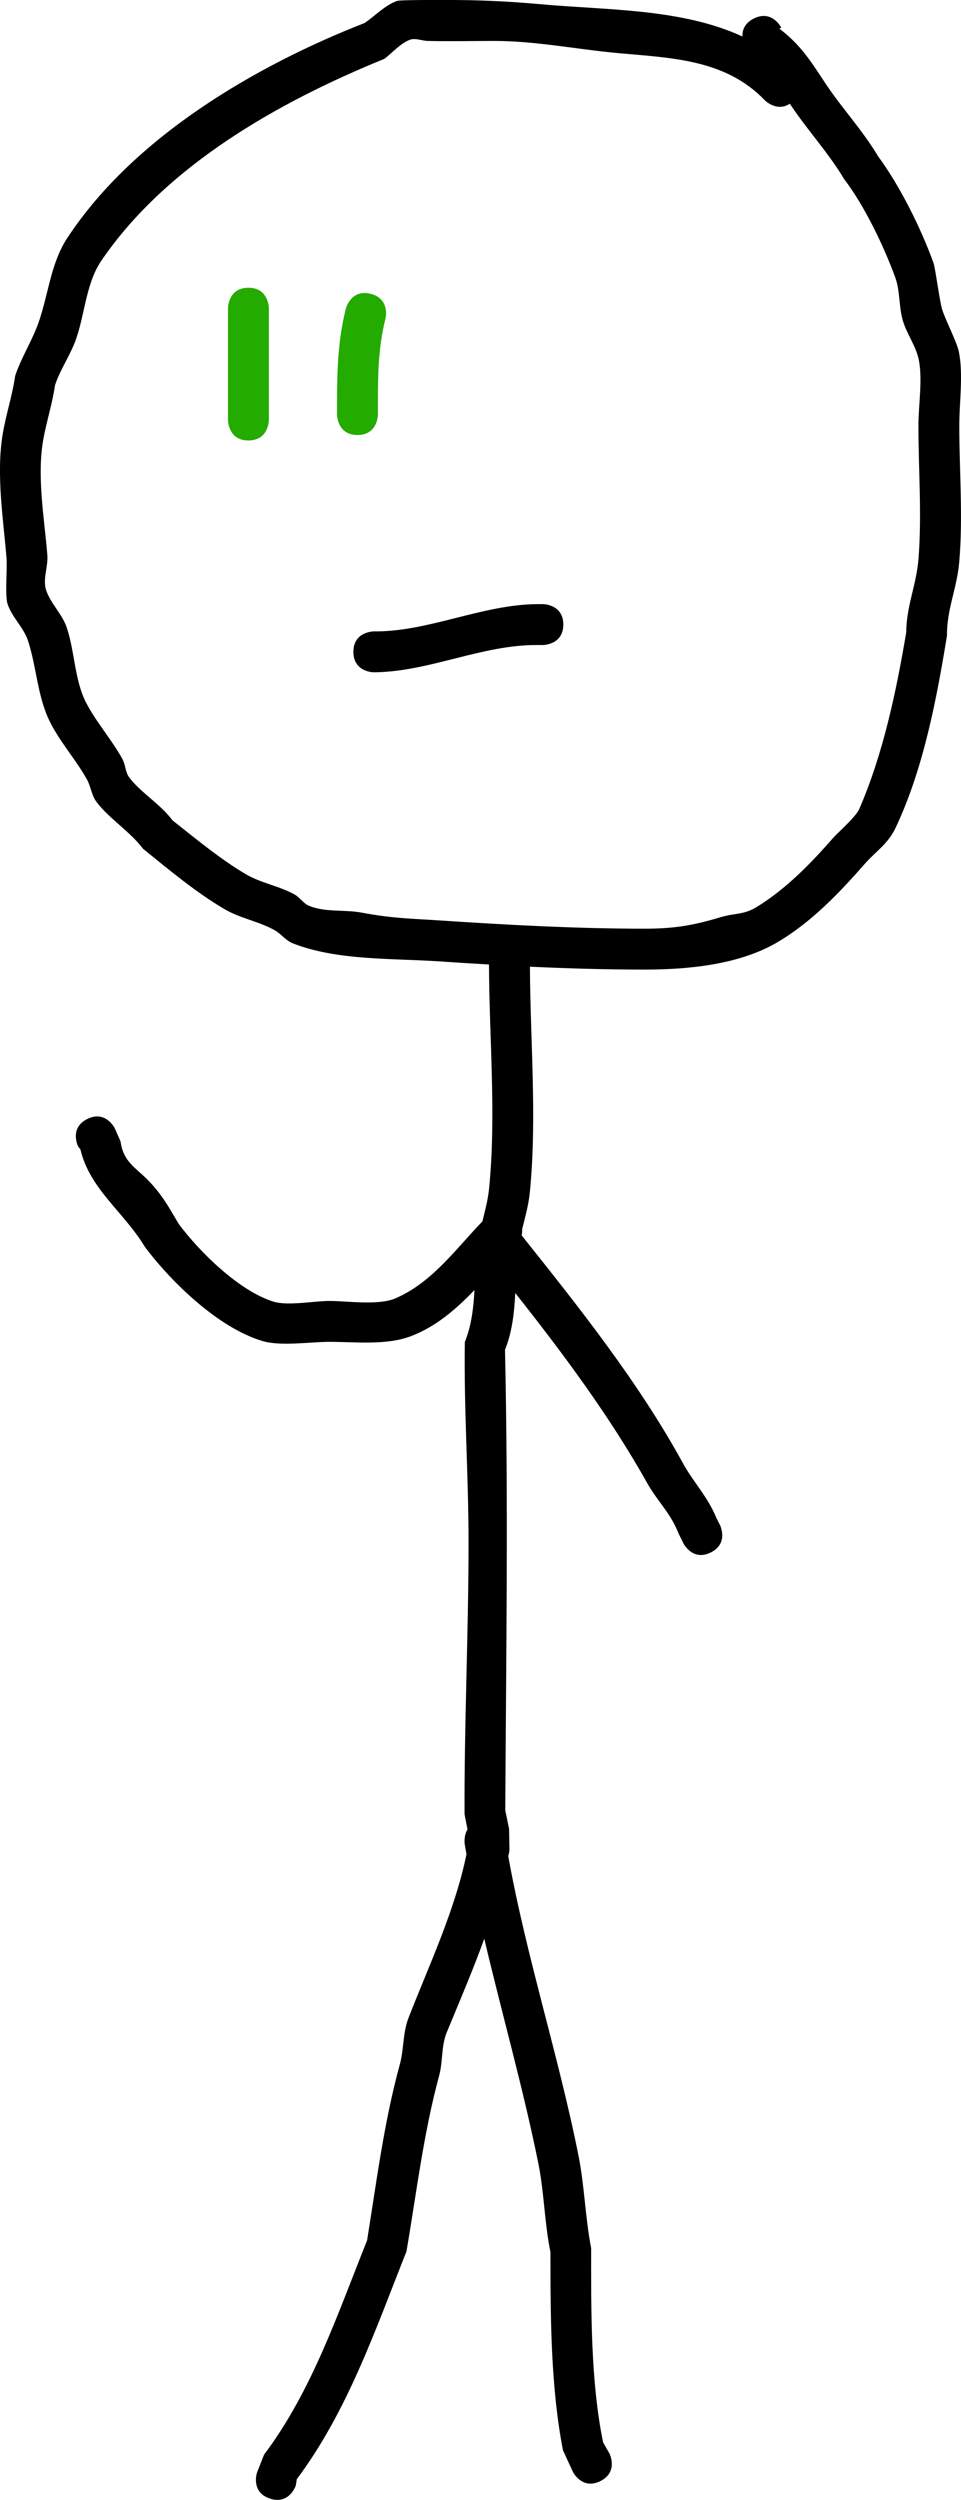 <svg version="1.1" xmlns="http://www.w3.org/2000/svg" xmlns:xlink="http://www.w3.org/1999/xlink" width="112.194" height="291.737" viewBox="0,0,112.194,291.737"><g transform="translate(-284.583,-29.697)"><g data-paper-data="{&quot;isPaintingLayer&quot;:true}" fill-rule="nonzero" stroke="none" stroke-width="0.5" stroke-linecap="butt" stroke-linejoin="miter" stroke-miterlimit="10" stroke-dasharray="" stroke-dashoffset="0" style="mix-blend-mode: normal"><g><path d="M367.568,210.866c-2.135,1.068 -3.203,-1.068 -3.203,-1.068l-0.559,-1.136c-0.941,-2.417 -2.435,-3.697 -3.684,-5.923c-4.38,-7.806 -9.803,-15.085 -15.382,-22.145c-0.12,2.257 -0.343,4.485 -1.2,6.627c0.399,17.943 0.128,35.79 0.031,53.739c0.147,0.718 0.295,1.436 0.443,2.154l0.034,1.757c0.004,0.072 0.005,0.14 0.004,0.201l0.008,0.42c0,0 0,0.364 -0.142,0.807c2.115,11.762 5.888,23.325 8.215,35.025c0.688,3.457 0.774,7.193 1.464,10.719c0,7.292 -0.072,15.531 1.398,22.683l0.749,1.31c0,0 1.068,2.135 -1.068,3.203c-2.135,1.068 -3.203,-1.068 -3.203,-1.068l-1.161,-2.509c-1.441,-7.374 -1.467,-15.642 -1.467,-23.149c-0.694,-3.38 -0.736,-6.986 -1.401,-10.287c-1.769,-8.785 -4.257,-17.501 -6.323,-26.276c-1.349,3.728 -2.924,7.382 -4.384,10.93c-0.649,1.575 -0.437,3.39 -0.882,5.034c-1.819,6.707 -2.636,13.615 -3.819,20.529c-3.617,9.081 -6.846,18.608 -12.802,26.57l-0.122,0.755c0,0 -0.755,2.265 -3.02,1.51c-2.265,-0.755 -1.51,-3.02 -1.51,-3.02l0.832,-2.11c5.608,-7.456 8.605,-16.481 12.024,-24.992c1.117,-6.919 1.979,-13.823 3.819,-20.529c0.501,-1.825 0.329,-3.679 1.027,-5.469c2.407,-6.168 5.401,-12.482 6.759,-19.071c-0.07,-0.386 -0.137,-0.773 -0.204,-1.16c0,0 -0.157,-0.943 0.324,-1.735c-0.115,-0.588 -0.23,-1.176 -0.345,-1.764c-0.047,-10.613 0.466,-21.119 0.466,-31.745c0,-7.826 -0.553,-15.519 -0.434,-23.368c0.79,-1.974 1.012,-4.008 1.127,-6.072c-2.15,2.232 -4.464,4.252 -7.393,5.376c-2.876,1.105 -6.533,0.67 -9.533,0.67c-2.239,0 -5.675,0.54 -7.798,-0.087c-5.146,-1.519 -10.635,-6.841 -13.757,-10.994c-2.444,-4.073 -6.437,-6.74 -7.521,-11.367l-0.272,-0.355c0,0 -1.068,-2.135 1.068,-3.203c2.135,-1.068 3.203,1.068 3.203,1.068l0.683,1.554c0.368,2.639 2.016,3.108 3.759,5.111c1.407,1.616 1.94,2.693 3.042,4.529c2.455,3.283 7.056,7.821 11.069,9.057c1.67,0.514 4.761,-0.087 6.524,-0.087c1.984,0 5.686,0.55 7.655,-0.285c4.268,-1.809 7.01,-5.688 10.196,-8.996c0.318,-1.276 0.651,-2.551 0.78,-3.844c0.852,-8.513 0.013,-17.556 -0.011,-26.135c-1.96,-0.113 -3.92,-0.238 -5.878,-0.37c-5.441,-0.367 -11.844,-0.071 -17.023,-2.098c-0.82,-0.321 -1.371,-1.118 -2.14,-1.546c-1.827,-1.017 -3.978,-1.371 -5.786,-2.42c-3.317,-1.926 -6.569,-4.652 -9.558,-7.07c-1.563,-2.061 -3.943,-3.5 -5.432,-5.461c-0.585,-0.771 -0.667,-1.826 -1.141,-2.67c-1.275,-2.272 -3.185,-4.41 -4.33,-6.745c-1.447,-2.952 -1.52,-6.312 -2.531,-9.407c-0.511,-1.563 -1.895,-2.747 -2.393,-4.314c-0.31,-0.975 -0.013,-4.143 -0.116,-5.36c-0.387,-4.569 -1.203,-9.758 -0.46,-14.346c0.376,-2.322 1.138,-4.573 1.473,-6.901c0.645,-1.926 1.724,-3.681 2.484,-5.564c1.342,-3.326 1.53,-7.36 3.576,-10.479c7.708,-11.756 21.882,-20.095 34.744,-25.129c1.253,-0.855 2.333,-2.046 3.759,-2.566c0.382,-0.139 5.055,-0.114 5.98,-0.114c3.65,0 7.135,0.161 10.738,0.489c7.846,0.715 16.487,0.481 23.623,3.772c-0.026,-0.685 0.213,-1.539 1.333,-2.099c2.135,-1.068 3.203,1.068 3.203,1.068l-0.225,0.113c2.491,1.903 3.617,3.726 5.323,6.307c1.977,2.99 4.331,5.459 6.206,8.594c2.537,3.431 5.014,8.413 6.466,12.443c0.214,0.593 0.703,4.399 1.003,5.396c0.385,1.278 1.728,3.808 1.966,5.003c0.518,2.607 0.043,5.91 0.043,8.568c0,5.255 0.446,10.723 -0.008,15.952c-0.271,3.115 -1.459,5.464 -1.432,8.594c-1.221,7.446 -2.736,15.474 -5.97,22.349c-0.94,1.999 -2.29,2.736 -3.677,4.322c-2.938,3.358 -6.23,6.788 -10.15,9.092c-4.49,2.639 -10.464,3.189 -15.525,3.189c-4.457,0 -8.914,-0.13 -13.366,-0.338c0.038,8.664 0.846,17.761 -0.013,26.354c-0.145,1.452 -0.549,2.877 -0.899,4.308c0.021,0.244 -0.005,0.476 -0.059,0.688c6.735,8.441 13.609,17.08 18.806,26.541c1.291,2.351 2.904,3.915 3.955,6.489l0.396,0.774c0,0 1.068,2.135 -1.068,3.203zM376.791,41.799c-1.518,1.003 -2.907,-0.387 -2.907,-0.387c-4.608,-4.814 -10.933,-4.948 -17.128,-5.515c-4.886,-0.447 -9.698,-1.436 -14.603,-1.424c-2.543,0.006 -5.097,0.064 -7.639,0c-0.713,-0.018 -1.477,-0.387 -2.136,-0.114c-1.129,0.467 -1.95,1.472 -2.925,2.208c-12.294,5.003 -25.449,12.408 -33.049,23.568c-1.86,2.731 -1.931,6.608 -3.108,9.573c-0.67,1.687 -1.72,3.217 -2.29,4.939c-0.309,2.183 -1.017,4.294 -1.391,6.467c-0.73,4.23 0.149,9.124 0.495,13.345c0.114,1.392 -0.59,2.874 -0.117,4.189c0.553,1.536 1.858,2.733 2.381,4.279c0.93,2.749 0.915,6.147 2.243,8.735c1.17,2.28 3.026,4.368 4.263,6.622c0.359,0.655 0.325,1.503 0.769,2.105c1.307,1.774 3.652,3.128 5.071,5.042c2.714,2.141 5.62,4.559 8.584,6.298c1.766,1.035 3.882,1.361 5.672,2.354c0.622,0.345 1.021,1.047 1.679,1.319c1.921,0.792 4.14,0.419 6.183,0.803c3.575,0.672 5.658,0.681 9.258,0.919c7.895,0.521 15.806,0.95 23.723,0.95c3.445,0 5.608,-0.355 8.868,-1.333c1.729,-0.519 2.712,-0.256 4.253,-1.207c3.467,-2.139 6.31,-5.082 8.947,-8.095c0.416,-0.475 2.621,-2.426 3.007,-3.317c2.812,-6.493 4.308,-13.666 5.488,-20.619c0.023,-3.131 1.191,-5.532 1.432,-8.594c0.404,-5.111 -0.008,-10.425 -0.008,-15.558c0,-2.34 0.506,-5.372 0.043,-7.665c-0.324,-1.604 -1.385,-2.978 -1.854,-4.545c-0.495,-1.656 -0.31,-3.484 -0.907,-5.107c-1.349,-3.668 -3.576,-8.318 -5.947,-11.428c-1.895,-3.15 -4.186,-5.586 -6.206,-8.594c-0.048,-0.072 -0.095,-0.142 -0.142,-0.212z" fill="#000000"/><path d="M350.348,102.585c0,2.387 -2.387,2.387 -2.387,2.387h-0.637c-6.469,-0.051 -12.645,3.135 -19.097,3.183c0,0 -2.387,0 -2.387,-2.387c0,-2.387 2.387,-2.387 2.387,-2.387c6.399,0.061 12.622,-3.142 19.097,-3.183h0.637c0,0 2.387,0 2.387,2.387z" fill="#000000"/><path d="M313.586,81.101c-2.387,0 -2.387,-2.387 -2.387,-2.387c0,-4.244 0,-8.806 0,-13.05c0,0 0,-2.387 2.387,-2.387c2.387,0 2.387,2.387 2.387,2.387c0,4.244 0,8.488 0,12.731v0.318c0,0 0,2.387 -2.387,2.387z" fill="#24ab00"/><path d="M326.317,80.464c-2.387,0 -2.387,-2.387 -2.387,-2.387v-1.273c0,-3.839 0.096,-7.333 1.026,-11.082c0,0 0.579,-2.316 2.895,-1.737c2.316,0.579 1.737,2.895 1.737,2.895c-0.849,3.365 -0.884,6.474 -0.884,9.924v1.273c0,0 0,2.387 -2.387,2.387z" fill="#24ab00"/></g></g></g></svg>
